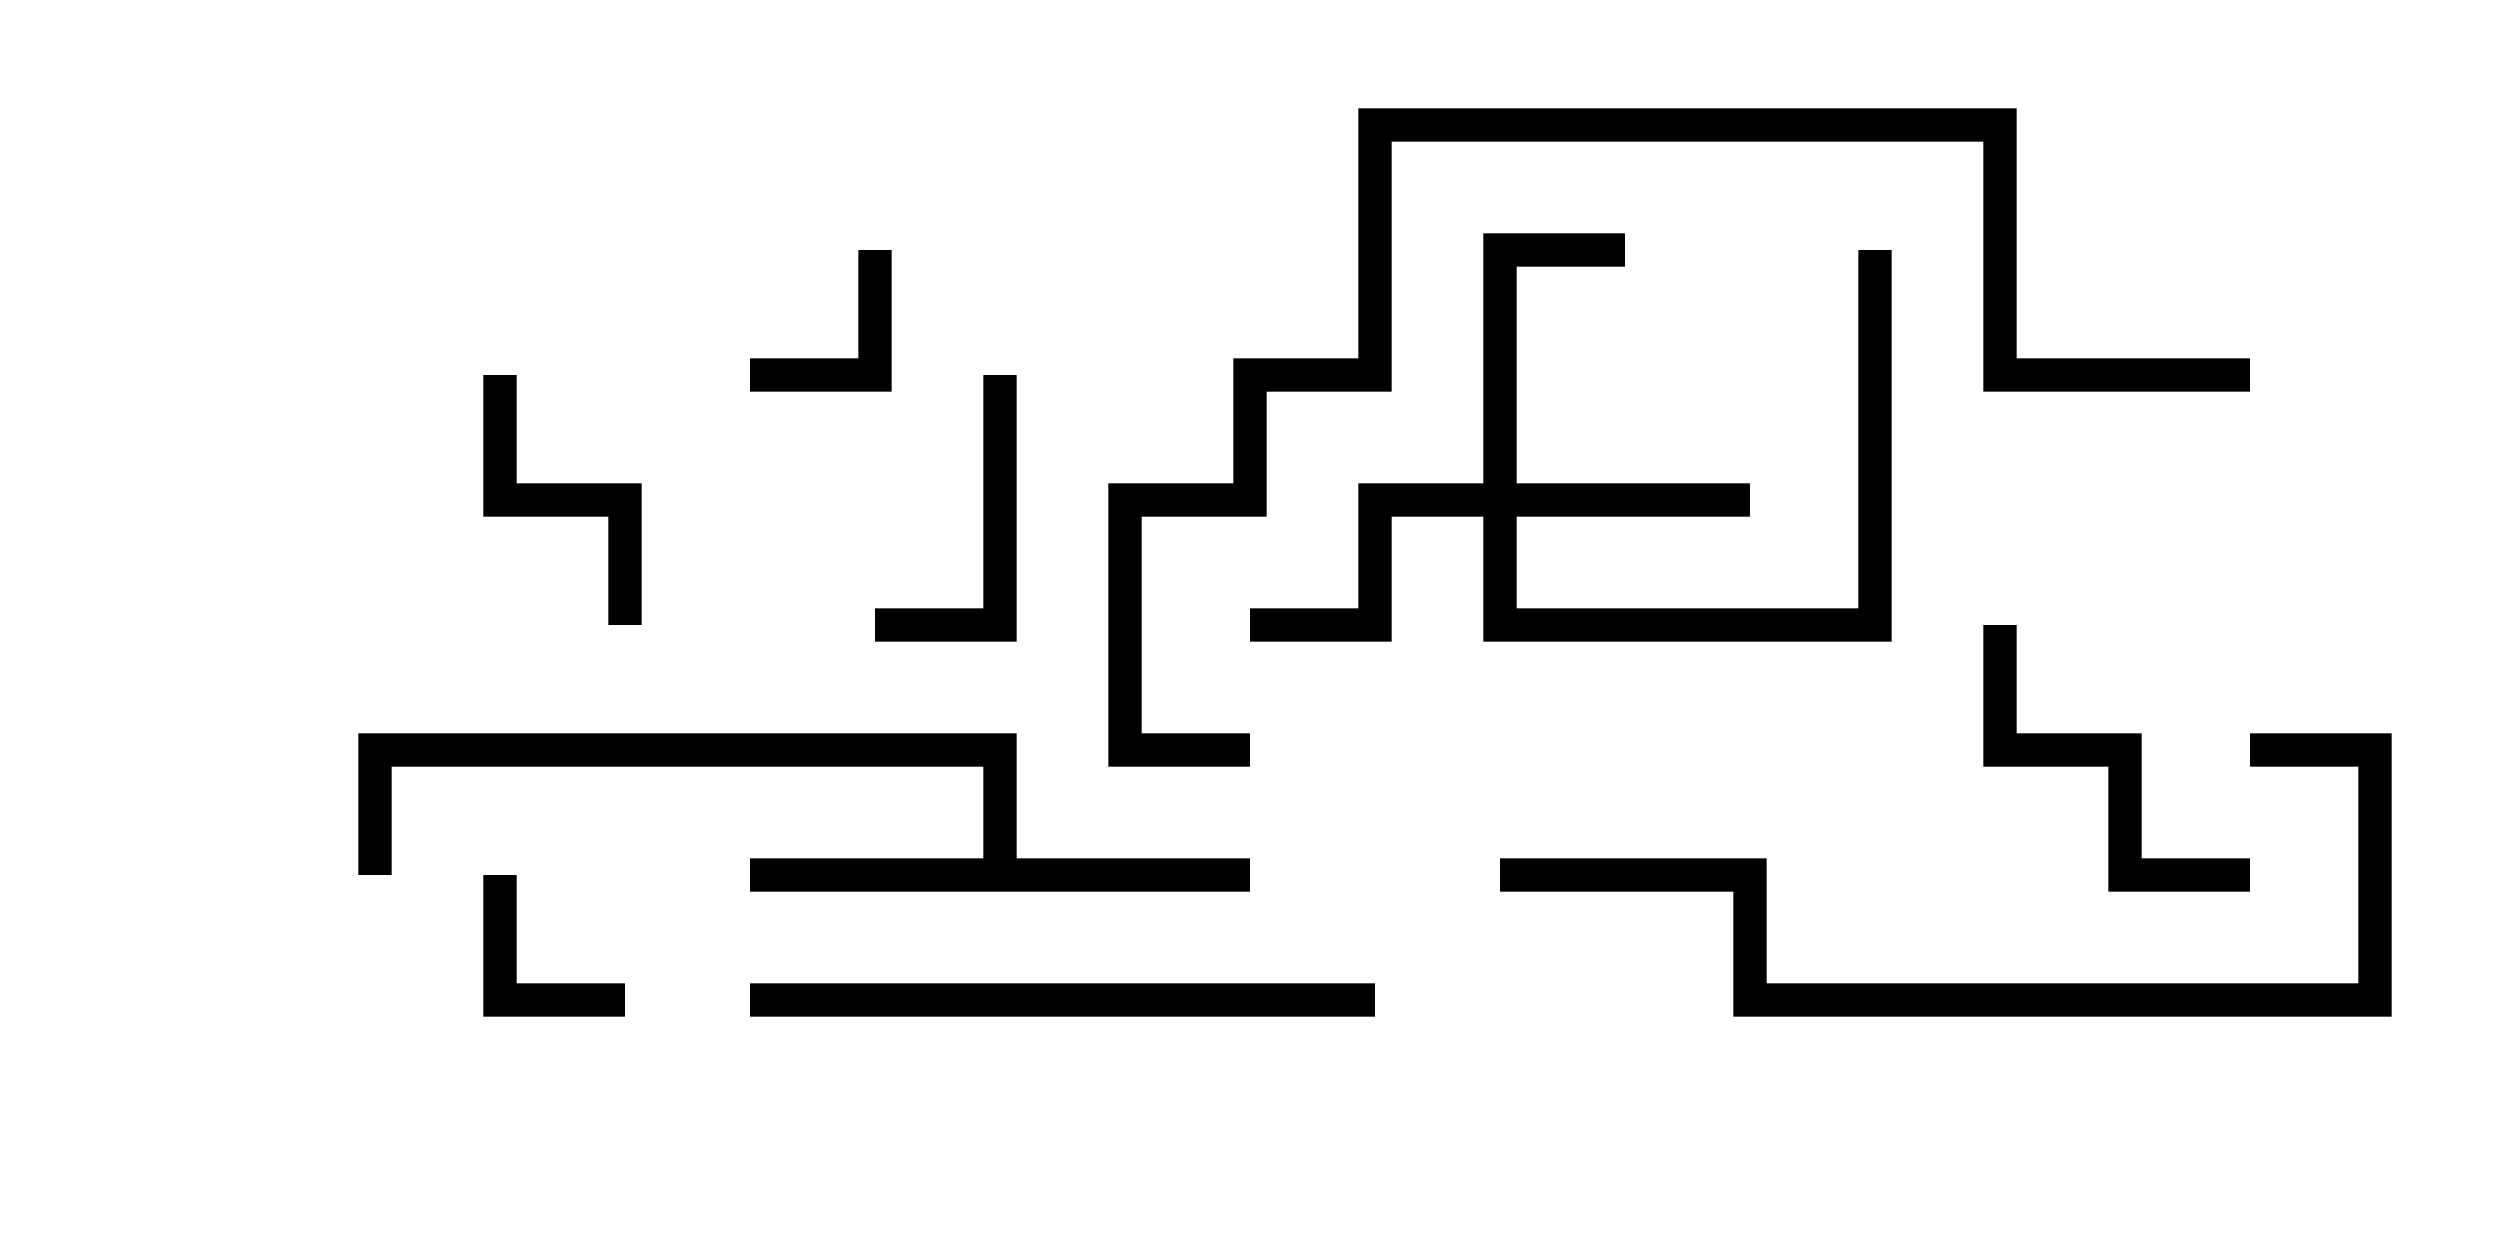 <svg version="1.1" width="30" height="15" xmlns="http://www.w3.org/2000/svg"><path d="M11.8,10.3L11.8,9.2L4.7,9.2L4.7,10.5L4.3,10.5L4.3,8.8L12.2,8.8L12.2,10.3L15,10.3L15,10.7L9,10.7L9,10.3z" stroke="none"/><path d="M17.8,5.8L17.8,2.8L19.5,2.8L19.5,3.2L18.2,3.2L18.2,5.8L21,5.8L21,6.2L18.2,6.2L18.2,7.3L22.3,7.3L22.3,3L22.7,3L22.7,7.7L17.8,7.7L17.8,6.2L16.7,6.2L16.7,7.7L15,7.7L15,7.3L16.3,7.3L16.3,5.8z" stroke="none"/><path d="M10.3,3L10.7,3L10.7,4.7L9,4.7L9,4.3L10.3,4.3z" stroke="none"/><path d="M5.8,10.5L6.2,10.5L6.2,11.8L7.5,11.8L7.5,12.2L5.8,12.2z" stroke="none"/><path d="M11.8,4.5L12.2,4.5L12.2,7.7L10.5,7.7L10.5,7.3L11.8,7.3z" stroke="none"/><path d="M5.8,4.5L6.2,4.5L6.2,5.8L7.7,5.8L7.7,7.5L7.3,7.5L7.3,6.2L5.8,6.2z" stroke="none"/><path d="M27,10.3L27,10.7L25.3,10.7L25.3,9.2L23.8,9.2L23.8,7.5L24.2,7.5L24.2,8.8L25.7,8.8L25.7,10.3z" stroke="none"/><path d="M16.5,11.8L16.5,12.2L9,12.2L9,11.8z" stroke="none"/><path d="M18,10.7L18,10.3L21.2,10.3L21.2,11.8L28.3,11.8L28.3,9.2L27,9.2L27,8.8L28.7,8.8L28.7,12.2L20.8,12.2L20.8,10.7z" stroke="none"/><path d="M27,4.3L27,4.7L23.8,4.7L23.8,1.7L16.7,1.7L16.7,4.7L15.2,4.7L15.2,6.2L13.7,6.2L13.7,8.8L15,8.8L15,9.2L13.3,9.2L13.3,5.8L14.8,5.8L14.8,4.3L16.3,4.3L16.3,1.3L24.2,1.3L24.2,4.3z" stroke="none"/></svg>